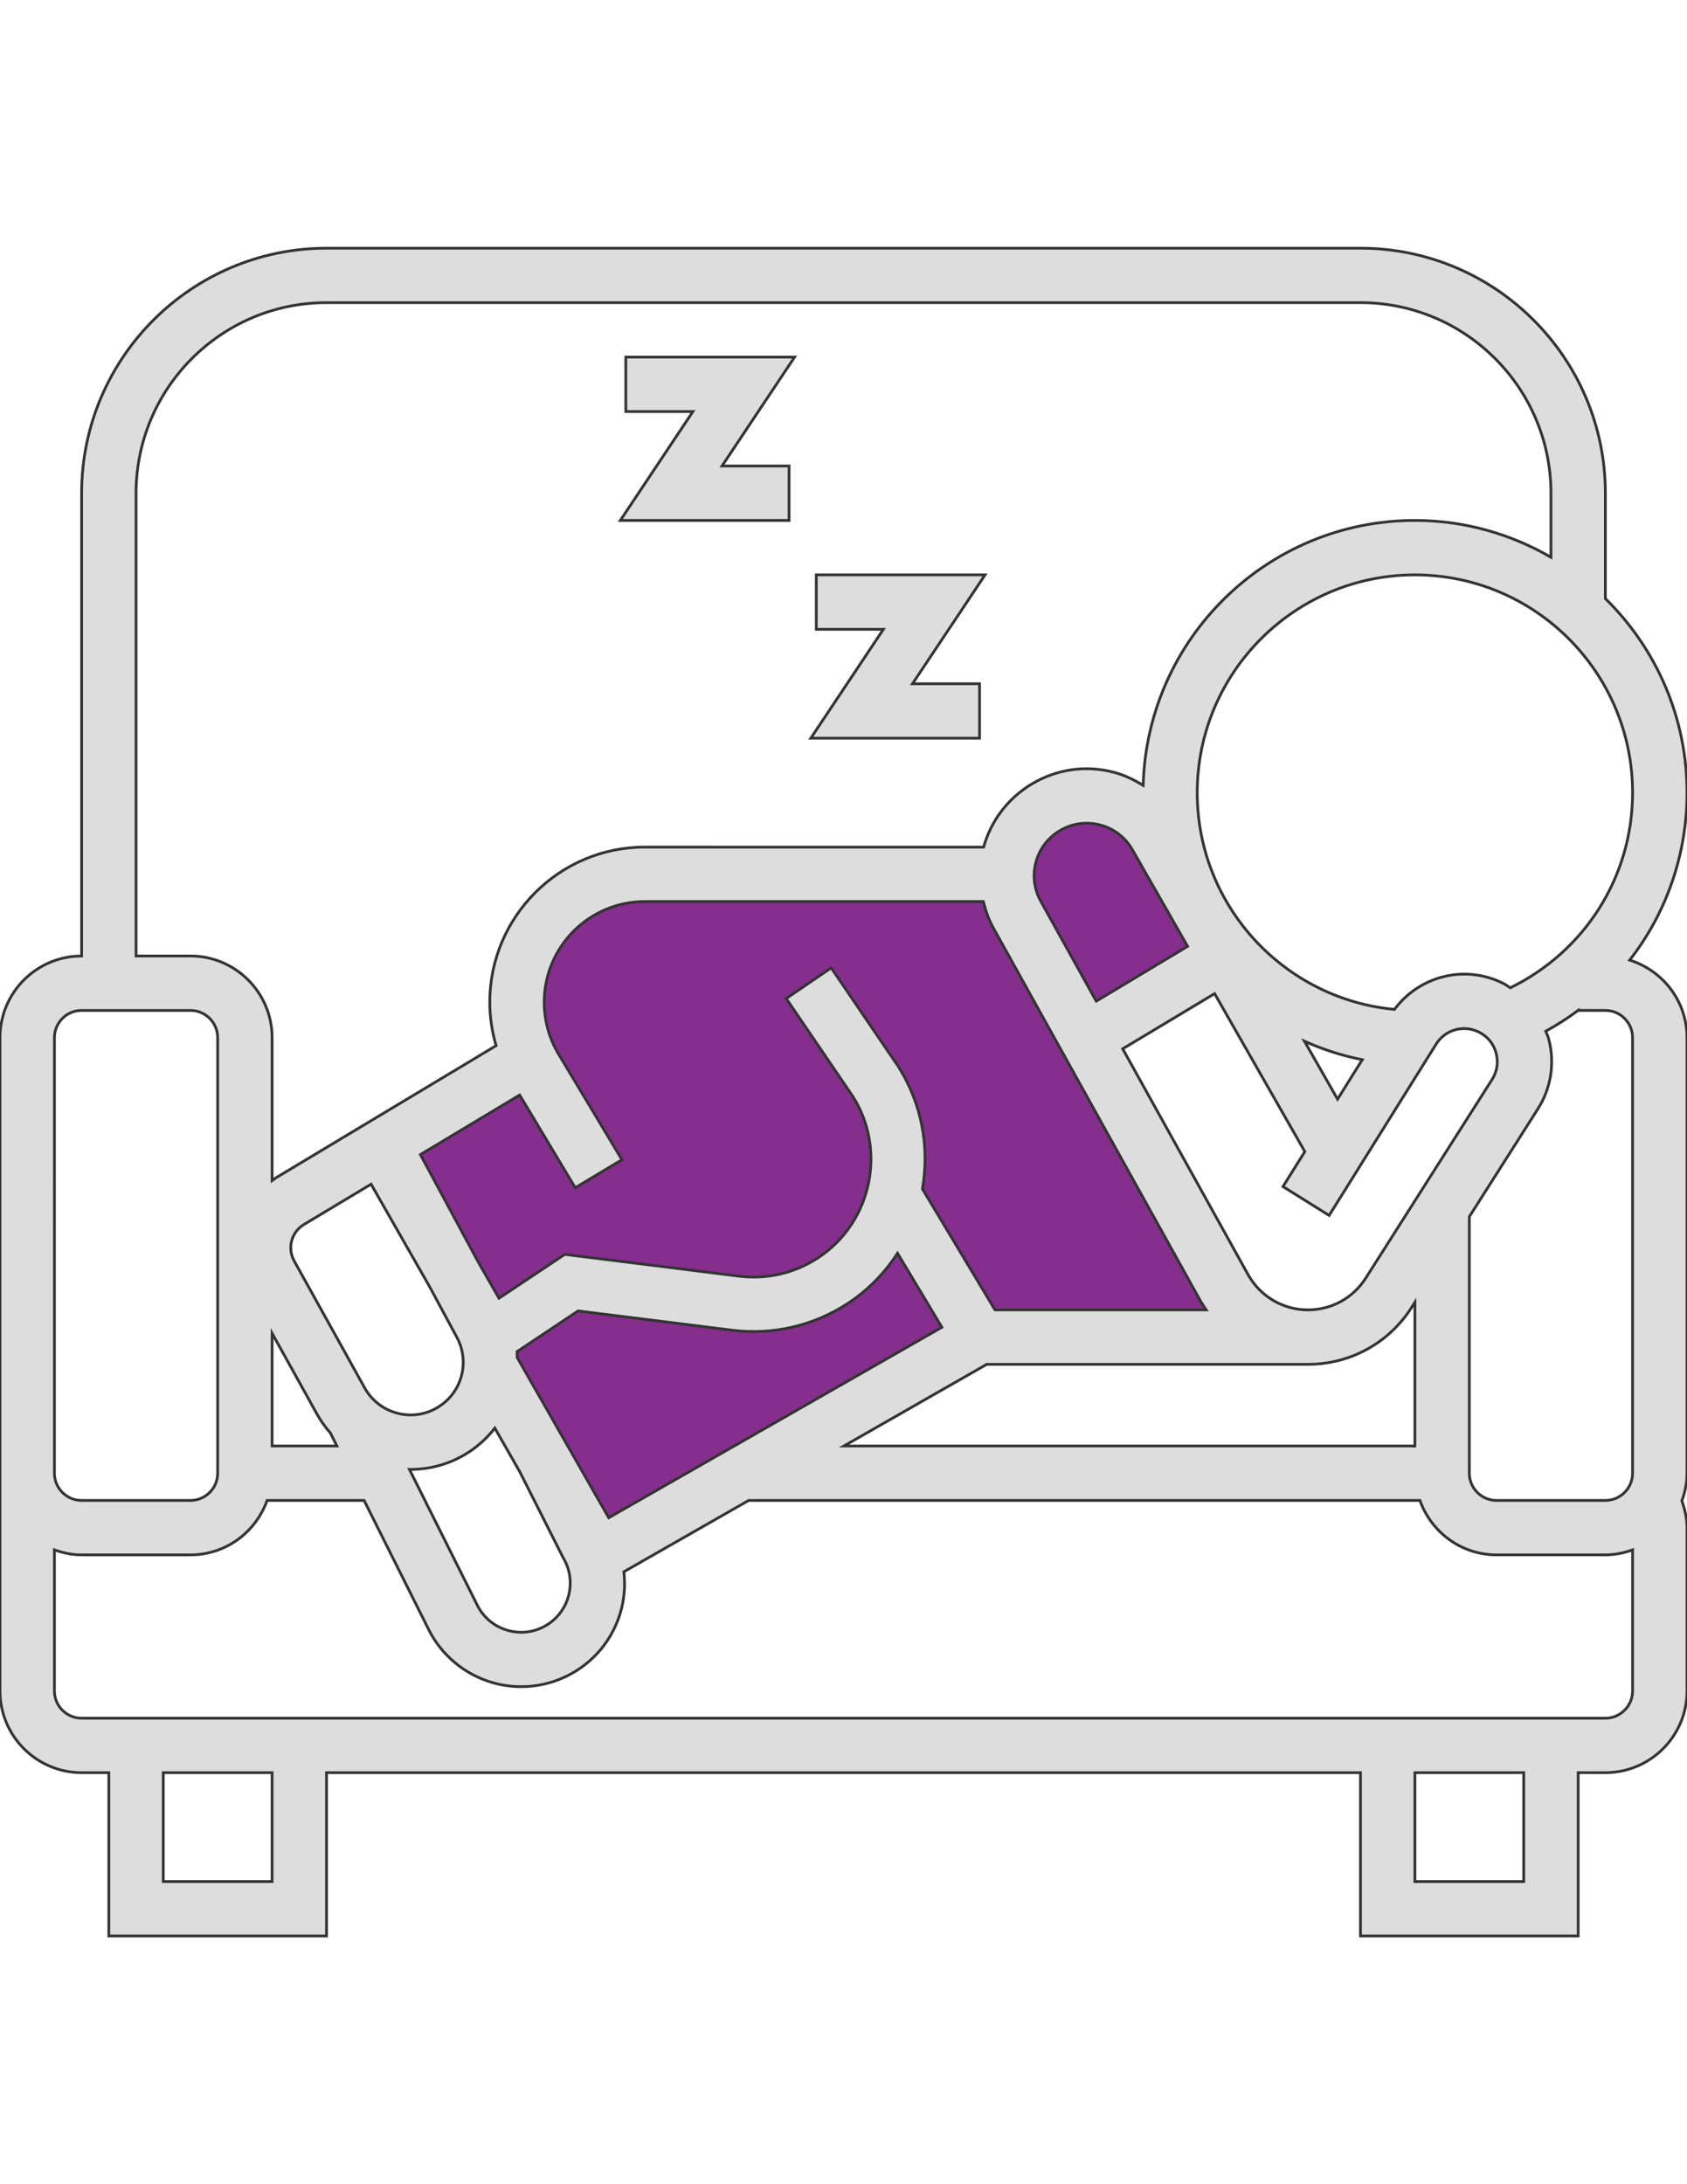 <?xml version="1.0" encoding="utf-8"?>
<!-- Generator: Adobe Illustrator 16.0.0, SVG Export Plug-In . SVG Version: 6.00 Build 0)  -->
<!DOCTYPE svg PUBLIC "-//W3C//DTD SVG 1.1//EN" "http://www.w3.org/Graphics/SVG/1.1/DTD/svg11.dtd">
<svg version="1.1" id="Capa_1" xmlns="http://www.w3.org/2000/svg" xmlns:xlink="http://www.w3.org/1999/xlink" x="0px" y="0px"
	 width="612px" height="792px" viewBox="0 0 612 792" enable-background="new 0 0 612 792" xml:space="preserve">
<path fill="#852E8E" d="M395.5,374.224l48.338-28.201l-24.461-42.812c-8.045-14.086-26.108-18.804-40.018-10.452
	c-8.963,5.38-13.868,14.865-13.938,24.646l-0.197-0.375h-98.71h-24.707h-7.887c-25.605,0-46.374,20.769-46.374,46.384
	c0,7.423,1.876,14.68,5.271,21.242l-5.271,1.471l-49.354,29.613l39.483,69.098l39.484,78.968l138.192-78.968h98.71L395.5,374.224z"
	/>
<g>
	<path fill="#DDDDDD" stroke="#333333" stroke-miterlimit="10" d="M591.211,348.135C604.429,331.187,612,310.005,612,287.42
		c0-27.54-11.362-52.455-29.613-70.369v-38.212c0-48.979-39.859-88.839-88.839-88.839H118.451c-48.979,0-88.84,39.859-88.84,88.839
		v167.808C13.286,346.645,0,359.931,0,376.259v157.937v78.968c0,16.326,13.286,29.612,29.611,29.612h9.871V702h78.969v-59.226
		h375.097V702h78.968v-59.226h9.871c16.326,0,29.612-13.286,29.612-29.612v-59.227c0-3.355-0.761-6.604-1.865-9.732
		c1.146-3.139,1.865-6.484,1.865-10.009V376.259C612,363.021,603.215,351.917,591.211,348.135z M592.258,534.194
		c0,5.438-4.434,9.871-9.871,9.871h-39.484c-5.438,0-9.87-4.433-9.87-9.871v-93.015l24.914-39.158
		c4.816-7.571,6.209-16.869,3.811-25.518c-0.246-0.897-0.69-1.707-1.018-2.575c4.126-2.262,8.056-4.777,11.768-7.552v0.011h9.871
		c5.438,0,9.87,4.432,9.87,9.87v157.937H592.258z M513.289,524.323H306.148l51.822-29.612h116.518
		c15.329,0,29.396-7.72,37.618-20.649l1.186-1.856v52.118H513.289z M204.329,564.892c5.054,8.42,2.31,19.377-6.11,24.431
		c-4.304,2.576-9.309,3.238-14.136,1.826c-4.816-1.401-8.706-4.649-10.946-9.131l-24.618-49.236c0.178,0,0.355,0.03,0.523,0.03
		c6.938,0,13.76-1.876,19.88-5.548c4.215-2.527,7.729-5.774,10.592-9.427l9.063,15.861L204.329,564.892z M98.709,483.447
		l16.327,29.376c1.372,2.479,3.021,4.729,4.837,6.802l2.349,4.698H98.709V483.447z M188.516,397.056l20.176,33.631l16.93-10.158
		l-23.01-38.339c-3.396-5.666-5.191-12.161-5.191-18.774c0-20.137,16.376-36.513,36.513-36.513h122.785
		c0.818,3.248,1.904,6.456,3.611,9.525l75.197,135.342c0.622,1.115,1.362,2.142,2.063,3.198h-76.648l-26.307-43.849
		c2.605-14.964-0.1-30.916-8.923-44.637l-24.175-35.525l-16.315,11.104l24.035,35.309c12.507,19.456,7.019,45.714-12.21,58.545
		c-8.52,5.677-18.766,8.104-28.941,6.831l-63.224-7.905l-23.868,15.911l-7.917-13.85l-20.591-38.24L188.516,397.056z
		 M541.294,391.42l-45.842,72.04c-4.58,7.204-12.418,11.509-20.966,11.509c-9.021,0-17.334-4.896-21.717-12.782l-45.485-81.88
		l33.346-20.01l32.73,57.281l-7.926,12.676l16.741,10.463l38.813-62.108c3.297-5.271,9.979-7.146,15.547-4.362
		c3.079,1.539,5.281,4.215,6.199,7.531S543.14,388.518,541.294,391.42z M485.237,398.576l-12.013-21.023
		c6.644,2.971,13.651,5.251,20.976,6.691L485.237,398.576z M430.827,343.151l-33.137,19.88l-20.106-36.197
		c-5.024-9.041-2.015-20.294,6.859-25.613c3.011-1.808,6.366-2.726,9.772-2.726c1.618,0,3.247,0.207,4.855,0.632
		c5.004,1.304,9.17,4.501,11.736,8.992L430.827,343.151z M155.882,466.607l9.871,18.33c4.837,8.993,1.776,20.146-6.988,25.398
		c-4.472,2.685-9.713,3.425-14.747,2.063c-5.034-1.353-9.2-4.601-11.737-9.161l-25.546-45.988
		c-2.596-4.679-1.035-10.503,3.555-13.257l24.332-14.6L155.882,466.607z M220.833,550.344l-33.227-58.141
		c-0.028-0.7,0.049-1.4-0.028-2.103l22.13-14.747l55.938,6.988c14.865,1.876,29.89-1.688,42.346-9.989
		c7.245-4.837,13.14-10.986,17.602-17.926l16.108,26.849L220.833,550.344z M592.258,287.42c0,30.462-17.324,57.559-44.38,70.774
		c-0.85-0.533-1.619-1.155-2.519-1.608c-13.897-6.948-30.343-2.794-39.482,9.428c-40.076-3.751-71.556-37.551-71.556-78.594
		c0-43.541,35.427-78.968,78.968-78.968S592.258,243.879,592.258,287.42z M49.355,178.839c0-38.102,30.995-69.097,69.098-69.097
		h375.097c38.102,0,69.097,30.995,69.097,69.097v23.228c-14.54-8.439-31.37-13.355-49.354-13.355
		c-53.539,0-97.17,42.88-98.58,96.084c-3.287-2.043-6.792-3.761-10.651-4.768c-10.167-2.665-20.749-1.155-29.79,4.274
		c-8.895,5.34-14.866,13.632-17.433,22.859H233.932c-31.015,0-56.255,25.24-56.255,56.255c0,5.36,0.81,10.651,2.301,15.744
		l-55.148,33.088l0,0l-24.697,14.816c-0.514,0.315-0.928,0.721-1.422,1.066v-51.873c0-16.326-13.286-29.612-29.612-29.612H49.355
		V178.839z M19.741,376.259c0-5.438,4.433-9.87,9.87-9.87h39.484c5.438,0,9.871,4.432,9.871,9.87v157.937
		c0,5.438-4.433,9.871-9.871,9.871H29.613c-5.438,0-9.87-4.433-9.87-9.871L19.741,376.259L19.741,376.259z M98.709,682.26H59.226
		v-39.484h39.483V682.26z M552.774,682.26h-39.484v-39.484h39.483L552.774,682.26L552.774,682.26z M582.387,623.033h-9.871h-78.968
		H118.451H39.484h-9.871c-5.438,0-9.87-4.433-9.87-9.871V561.99c3.1,1.106,6.396,1.816,9.87,1.816h39.484
		c12.853,0,23.71-8.281,27.797-19.741h35.199l23.395,46.778c4.67,9.328,13.079,16.346,23.089,19.258
		c3.426,0.997,6.948,1.49,10.474,1.49c6.751,0,13.464-1.815,19.347-5.351c8.599-5.151,14.668-13.354,17.106-23.088
		c1.104-4.412,1.293-8.894,0.829-13.228l45.269-25.861h243.507c4.086,11.46,14.944,19.741,27.796,19.741h39.484
		c3.475,0,6.771-0.71,9.871-1.816v51.172C592.258,618.6,587.824,623.033,582.387,623.033z"/>
	<polygon fill="#DDDDDD" stroke="#333333" stroke-miterlimit="10" points="355.355,267.677 355.355,247.935 331.023,247.935 
		357.349,208.452 296.129,208.452 296.129,228.193 320.461,228.193 294.135,267.677 	"/>
	<polygon fill="#DDDDDD" stroke="#333333" stroke-miterlimit="10" points="286.258,188.71 286.258,168.969 261.926,168.969 
		288.252,129.484 227.032,129.484 227.032,149.226 251.365,149.226 225.038,188.71 	"/>
</g>
</svg>

